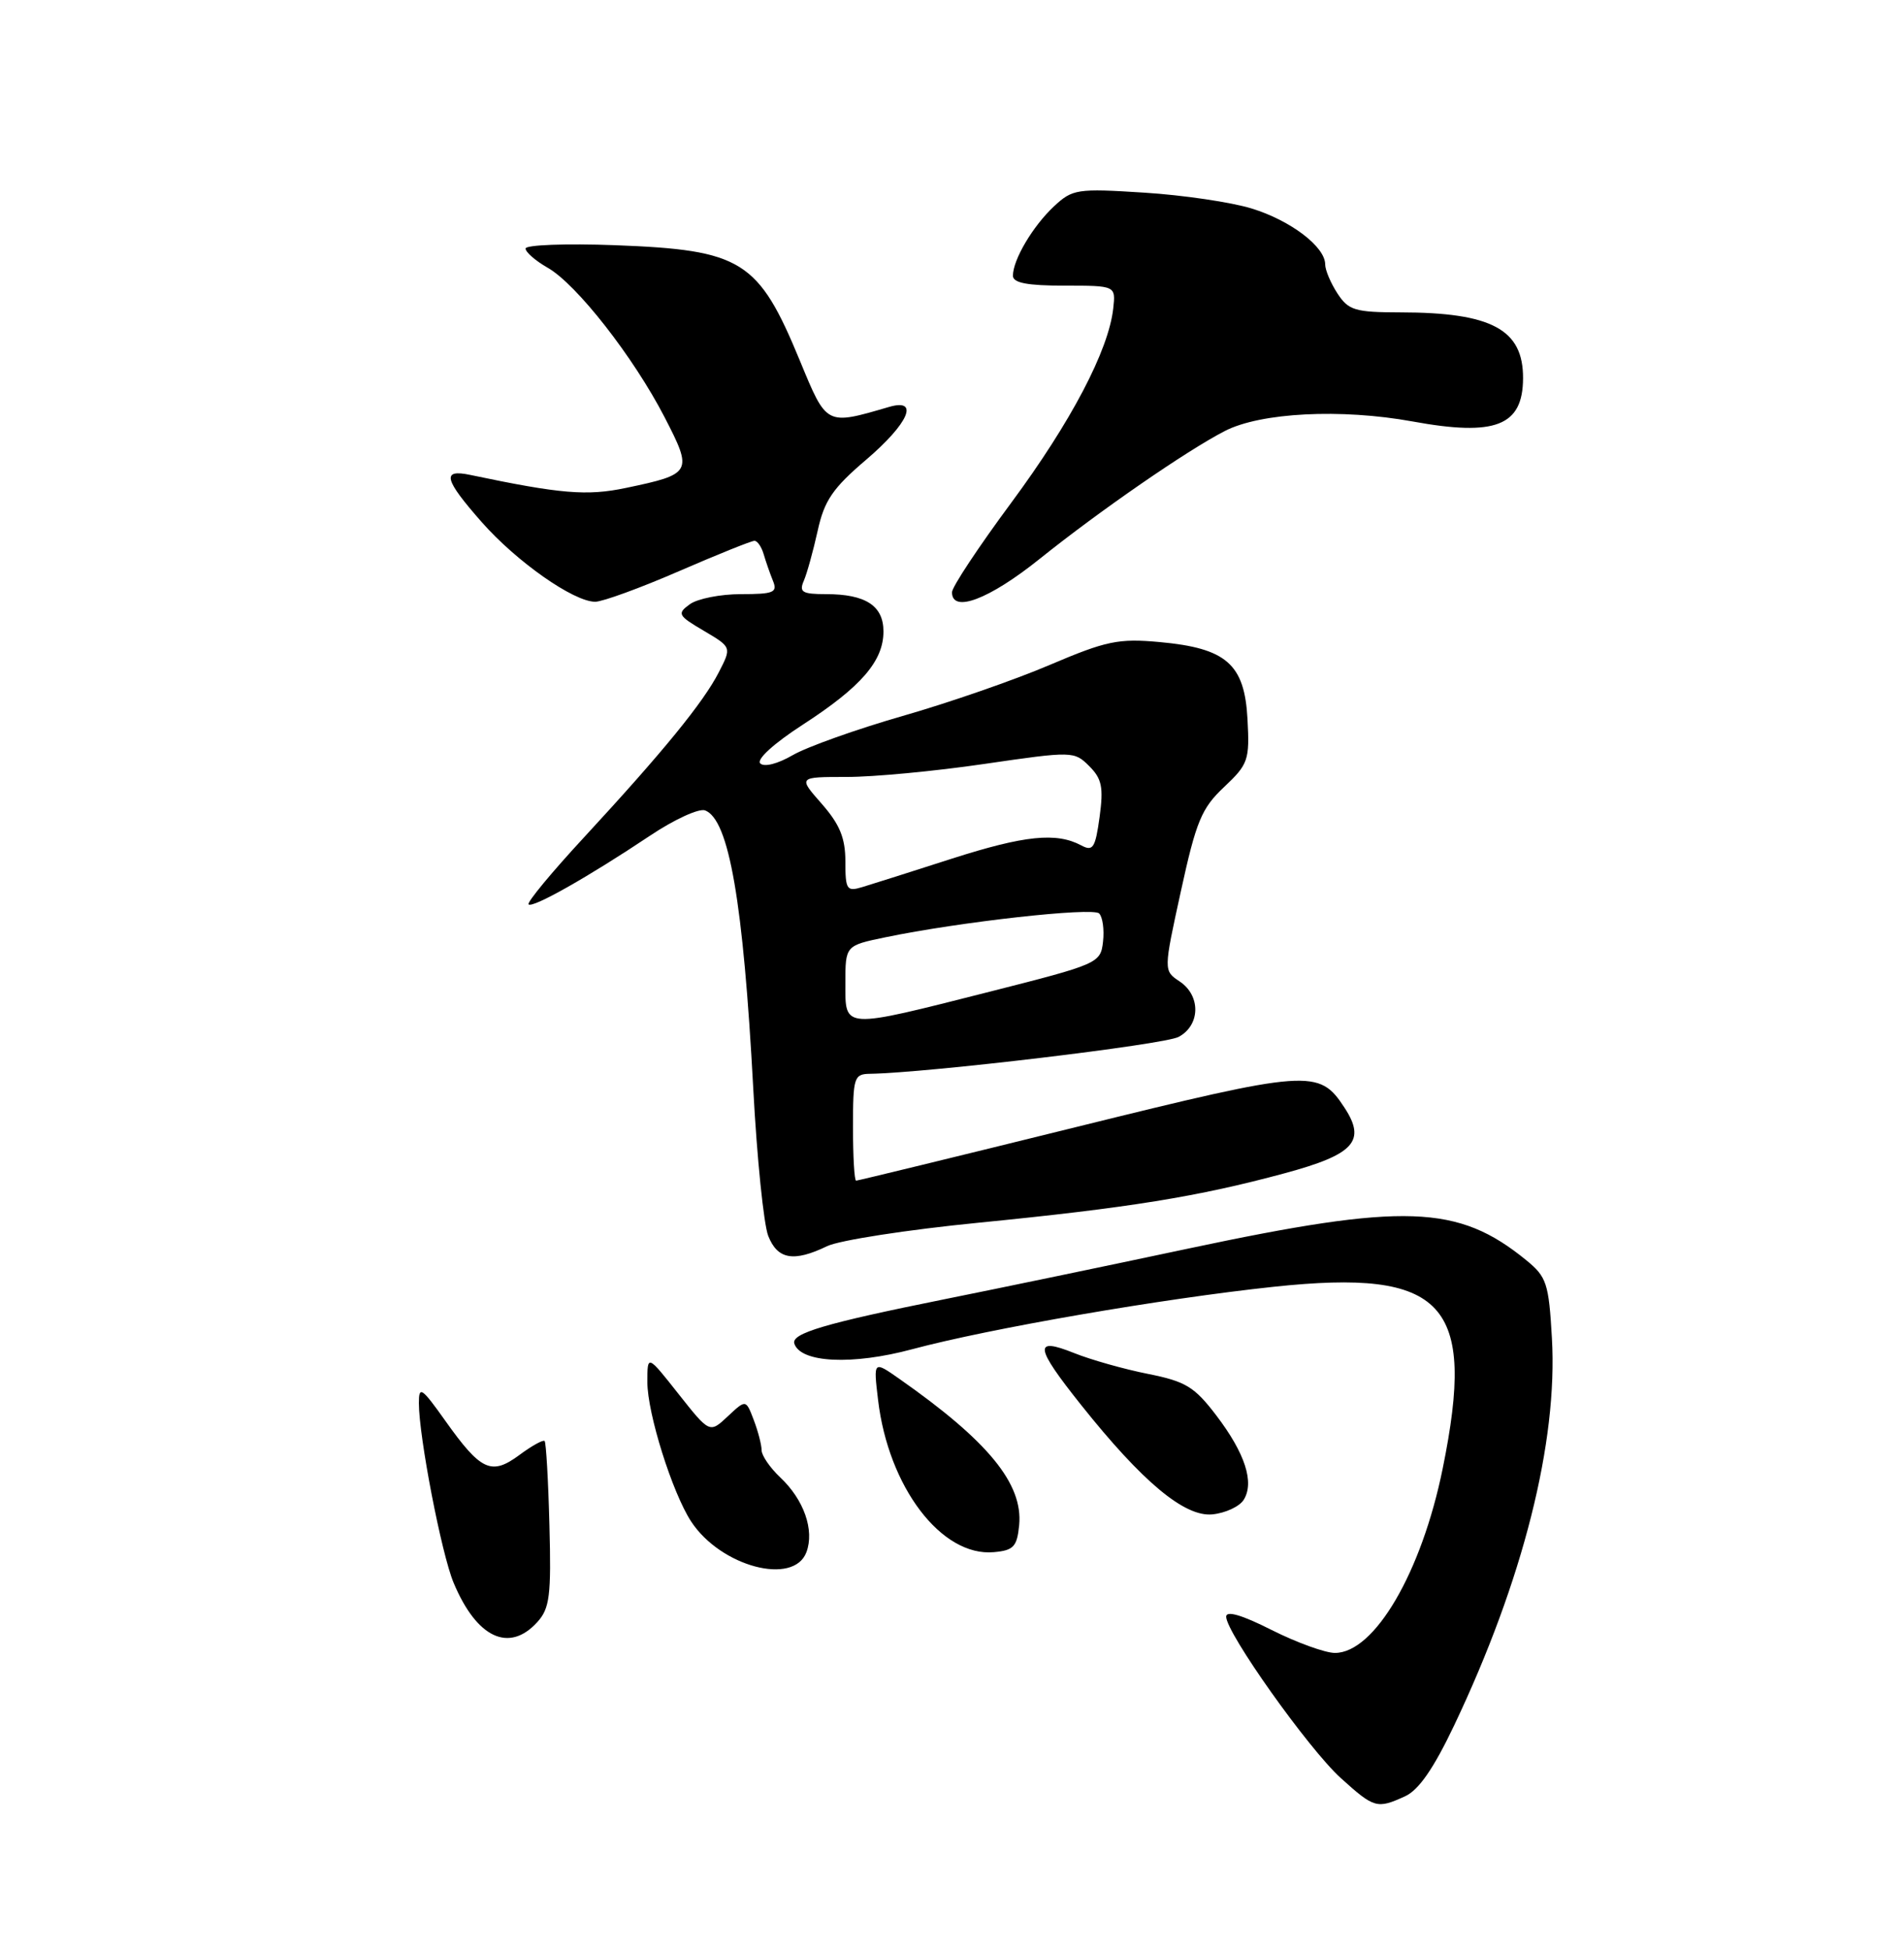 <?xml version="1.0" encoding="UTF-8" standalone="no"?>
<!DOCTYPE svg PUBLIC "-//W3C//DTD SVG 1.1//EN" "http://www.w3.org/Graphics/SVG/1.1/DTD/svg11.dtd" >
<svg xmlns="http://www.w3.org/2000/svg" xmlns:xlink="http://www.w3.org/1999/xlink" version="1.1" viewBox="0 0 250 256">
 <g >
 <path fill="currentColor"
d=" M 184.49 235.82 C 186.29 235.00 188.25 232.16 190.95 226.48 C 199.97 207.50 204.56 189.32 203.77 175.67 C 203.36 168.48 203.08 167.63 200.41 165.45 C 191.44 158.13 184.46 157.88 156.00 163.92 C 145.28 166.20 130.88 169.19 124.00 170.57 C 108.32 173.73 103.85 175.05 104.30 176.40 C 105.14 178.92 111.92 179.24 119.77 177.13 C 129.95 174.40 152.58 170.49 167.25 168.93 C 189.69 166.55 193.86 171.04 189.43 192.79 C 186.66 206.42 180.48 217.00 175.28 217.00 C 174.00 217.00 170.26 215.64 166.97 213.99 C 163.08 212.02 161.00 211.41 161.00 212.24 C 160.99 214.35 171.82 229.60 176.04 233.42 C 180.44 237.40 180.81 237.50 184.49 235.82 Z  M 70.56 212.94 C 72.18 211.15 72.39 209.46 72.14 200.20 C 71.99 194.33 71.70 189.37 71.51 189.18 C 71.32 188.98 69.82 189.81 68.19 191.02 C 64.51 193.74 63.14 193.10 58.46 186.51 C 55.36 182.15 55.00 181.91 55.00 184.19 C 55.00 188.61 57.97 204.00 59.56 207.79 C 62.59 215.04 66.85 217.04 70.56 212.94 Z  M 105.89 203.76 C 106.96 200.87 105.55 196.87 102.44 193.95 C 101.10 192.68 100.00 191.08 100.00 190.39 C 100.00 189.70 99.54 187.91 98.97 186.42 C 97.94 183.71 97.94 183.71 95.56 185.94 C 93.18 188.17 93.18 188.17 89.09 183.00 C 85.00 177.82 85.00 177.82 85.00 181.44 C 85.00 185.56 88.27 195.95 90.75 199.75 C 94.64 205.68 104.24 208.22 105.89 203.76 Z  M 133.82 200.22 C 134.34 194.79 129.74 189.18 118.09 181.02 C 114.68 178.63 114.68 178.63 115.29 183.77 C 116.64 195.22 123.62 204.40 130.50 203.77 C 133.09 203.54 133.54 203.05 133.82 200.22 Z  M 163.30 196.90 C 164.73 194.62 163.49 190.80 159.71 185.83 C 156.83 182.05 155.69 181.36 150.74 180.37 C 147.61 179.75 143.25 178.52 141.03 177.63 C 135.68 175.49 135.85 176.78 141.94 184.43 C 150.01 194.56 155.54 199.17 159.19 198.81 C 160.90 198.64 162.75 197.78 163.30 196.90 Z  M 108.60 163.60 C 110.19 162.83 119.15 161.44 128.50 160.52 C 148.22 158.57 157.30 157.11 168.71 154.02 C 177.81 151.56 179.41 149.80 176.53 145.41 C 173.19 140.30 171.95 140.39 141.27 147.97 C 125.62 151.84 112.63 155.00 112.41 155.00 C 112.18 155.00 112.00 151.85 112.00 148.00 C 112.00 141.42 112.13 141.00 114.25 140.97 C 121.74 140.85 152.88 137.14 154.75 136.13 C 157.62 134.60 157.69 130.70 154.88 128.84 C 152.77 127.43 152.77 127.43 155.06 116.97 C 157.06 107.81 157.77 106.10 160.73 103.32 C 163.90 100.33 164.09 99.79 163.80 94.42 C 163.42 87.18 161.03 85.09 152.25 84.29 C 146.86 83.80 145.26 84.13 137.84 87.29 C 133.26 89.25 124.55 92.27 118.50 94.00 C 112.45 95.74 105.97 98.05 104.10 99.13 C 102.12 100.28 100.34 100.74 99.82 100.22 C 99.30 99.70 101.63 97.58 105.42 95.13 C 113.06 90.18 116.00 86.79 116.00 82.90 C 116.00 79.52 113.66 78.00 108.46 78.00 C 105.34 78.00 104.90 77.74 105.54 76.25 C 105.96 75.29 106.77 72.34 107.36 69.69 C 108.23 65.72 109.33 64.10 113.71 60.37 C 119.32 55.58 120.77 52.25 116.75 53.42 C 108.42 55.85 108.57 55.93 105.03 47.36 C 99.58 34.16 97.43 32.82 80.75 32.19 C 74.29 31.95 69.00 32.15 69.01 32.63 C 69.01 33.11 70.32 34.24 71.91 35.15 C 75.70 37.30 83.18 46.87 87.26 54.77 C 91.00 62.01 90.87 62.24 82.17 64.06 C 77.06 65.13 73.61 64.84 61.75 62.35 C 57.96 61.55 58.29 62.91 63.24 68.53 C 67.81 73.73 75.32 79.00 78.15 79.00 C 79.11 79.00 84.05 77.20 89.12 75.00 C 94.19 72.80 98.66 71.00 99.06 71.00 C 99.45 71.00 99.99 71.79 100.27 72.75 C 100.55 73.71 101.10 75.29 101.49 76.25 C 102.12 77.78 101.59 78.00 97.30 78.00 C 94.59 78.00 91.57 78.60 90.57 79.33 C 88.88 80.56 89.01 80.81 92.41 82.81 C 96.07 84.97 96.07 84.97 94.39 88.24 C 92.37 92.20 87.06 98.70 76.73 109.88 C 72.45 114.50 69.15 118.49 69.40 118.73 C 69.93 119.26 77.28 115.10 85.32 109.73 C 88.51 107.59 91.78 106.09 92.58 106.39 C 95.72 107.60 97.59 118.38 98.91 143.00 C 99.39 152.07 100.28 160.74 100.87 162.25 C 102.09 165.35 104.21 165.72 108.60 163.60 Z  M 136.50 73.38 C 144.38 67.06 155.83 59.15 160.83 56.58 C 165.54 54.16 176.07 53.62 185.47 55.33 C 196.35 57.32 199.95 55.92 199.98 49.68 C 200.02 43.25 195.86 41.02 183.87 41.01 C 177.92 41.00 177.06 40.74 175.62 38.54 C 174.73 37.18 174.00 35.46 174.00 34.71 C 174.00 32.40 169.47 28.95 164.37 27.38 C 161.69 26.55 155.33 25.61 150.22 25.29 C 141.41 24.73 140.82 24.82 138.38 27.10 C 135.61 29.69 133.00 34.10 133.00 36.20 C 133.00 37.14 134.88 37.50 139.75 37.50 C 146.50 37.50 146.50 37.50 146.17 40.50 C 145.56 46.00 140.63 55.39 132.78 66.00 C 128.50 71.78 125.00 77.06 125.00 77.75 C 125.00 80.54 129.89 78.68 136.50 73.38 Z  M 111.00 129.07 C 111.00 124.14 111.00 124.14 116.25 123.05 C 126.03 121.02 143.48 119.08 144.32 119.92 C 144.78 120.38 145.01 122.05 144.83 123.63 C 144.51 126.45 144.22 126.57 130.00 130.18 C 110.46 135.13 111.00 135.16 111.00 129.07 Z  M 111.00 113.10 C 111.00 110.02 110.27 108.24 107.90 105.53 C 104.79 102.00 104.79 102.00 111.15 102.00 C 114.64 102.01 122.79 101.24 129.26 100.29 C 140.85 98.60 141.05 98.61 143.02 100.58 C 144.68 102.23 144.91 103.37 144.38 107.25 C 143.82 111.32 143.51 111.81 141.98 110.99 C 138.71 109.24 134.53 109.67 125.00 112.72 C 119.78 114.40 114.49 116.08 113.25 116.45 C 111.18 117.08 111.00 116.82 111.00 113.10 Z "/>
</g>
</svg>
